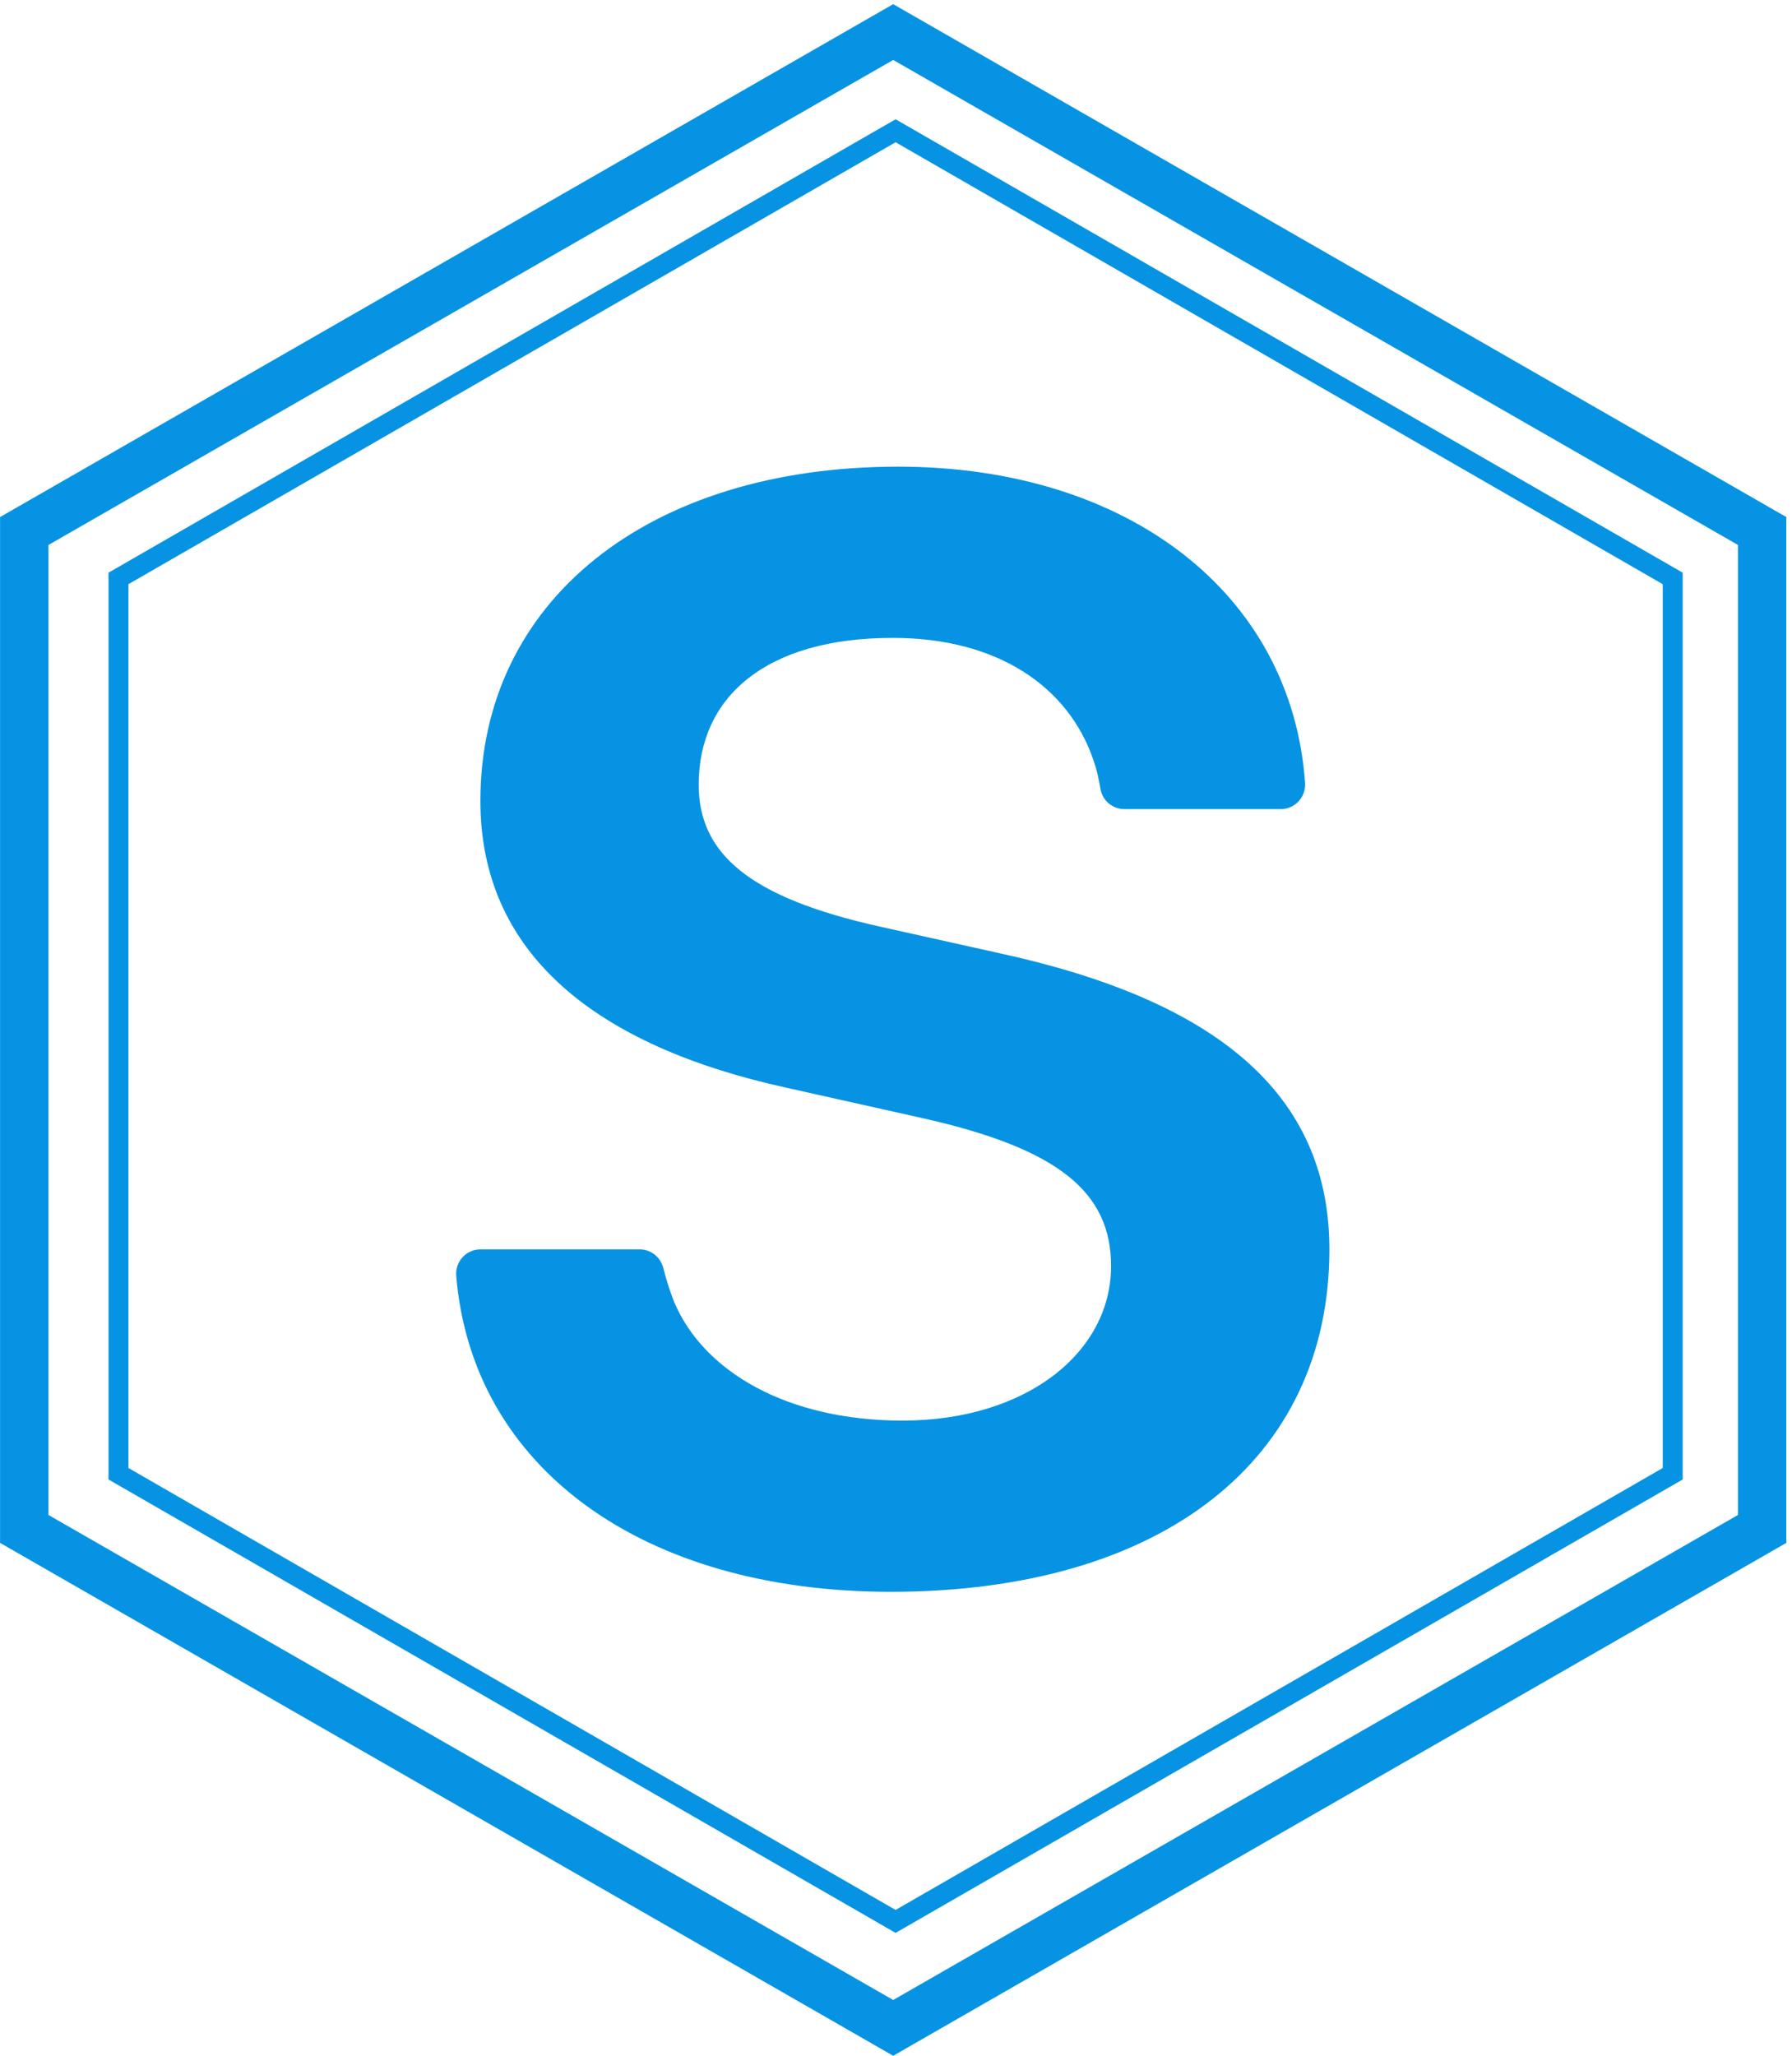 <svg xmlns="http://www.w3.org/2000/svg" xmlns:xlink="http://www.w3.org/1999/xlink" width="436" zoomAndPan="magnify" viewBox="0 0 327 375" height="500" preserveAspectRatio="xMidYMid meet" version="1.0"><defs><clipPath id="id1"><path d="M 19.766 21.746 L 307.086 21.746 L 307.086 352.527 L 19.766 352.527 Z M 19.766 21.746 " clip-rule="nonzero"/></clipPath><clipPath id="id2"><path d="M 83.23 85.113 L 242.586 85.113 L 242.586 290.344 L 83.23 290.344 Z M 83.23 85.113 " clip-rule="nonzero"/></clipPath></defs><g clip-path="url(#id1)"><path fill="rgb(2.35%, 57.649%, 89.02%)" d="M 23.438 267.758 L 163.426 348.363 L 303.41 267.758 L 303.41 106.551 L 163.426 25.945 L 23.438 106.551 Z M 163.426 352.551 L 19.801 269.852 L 19.801 104.453 L 163.426 21.754 L 307.051 104.453 L 307.051 269.852 L 163.426 352.551 " fill-opacity="1" fill-rule="nonzero"/></g><g clip-path="url(#id2)"><path fill="rgb(2.35%, 57.649%, 89.02%)" d="M 182.68 173.93 L 160.539 169.004 C 136.668 163.695 127.496 155.688 127.496 143.113 C 127.496 127.18 139.672 116.348 162.91 116.348 C 182.273 116.348 194.945 125.414 199.465 138.465 C 199.797 139.422 200.102 140.398 200.32 141.41 C 200.527 142.348 200.688 143.195 200.82 143.945 C 201.199 146.062 203.035 147.574 205.168 147.574 L 233.734 147.574 C 234.961 147.574 236.137 147.062 236.969 146.152 C 237.805 145.246 238.234 144.027 238.148 142.797 C 235.695 108.297 205.852 85.117 163.879 85.117 C 118.289 85.117 87.66 109.613 87.66 146.074 C 87.66 173.93 108.664 190.773 143.605 198.418 L 168.539 203.988 C 193.219 209.562 202.746 217.461 202.746 230.938 C 202.746 246.617 187.348 259.109 164.676 259.109 C 143.852 259.109 128.406 250.305 122.992 237.414 C 122.09 235.113 121.461 232.969 121.043 231.301 C 120.539 229.297 118.781 227.879 116.734 227.879 L 87.66 227.879 C 86.422 227.879 85.238 228.402 84.402 229.32 C 83.562 230.238 83.148 231.465 83.25 232.711 C 86.164 267.719 117.285 290.336 162.543 290.336 C 211.914 290.336 242.586 266.406 242.586 227.879 C 242.586 199.371 221.754 182.48 182.68 173.93 Z M 182.68 173.93 " fill-opacity="1" fill-rule="nonzero"/></g><path fill="rgb(2.35%, 57.649%, 89.02%)" d="M 0.012 94.309 L 0.012 281.414 L 162.988 374.965 L 325.965 281.414 L 325.965 94.309 L 162.988 0.758 L 0.012 94.309 M 317.137 99.398 L 317.137 276.324 L 162.988 364.789 L 8.844 276.324 L 8.844 99.398 L 162.988 10.934 L 317.137 99.398 " fill-opacity="1" fill-rule="nonzero"/></svg>